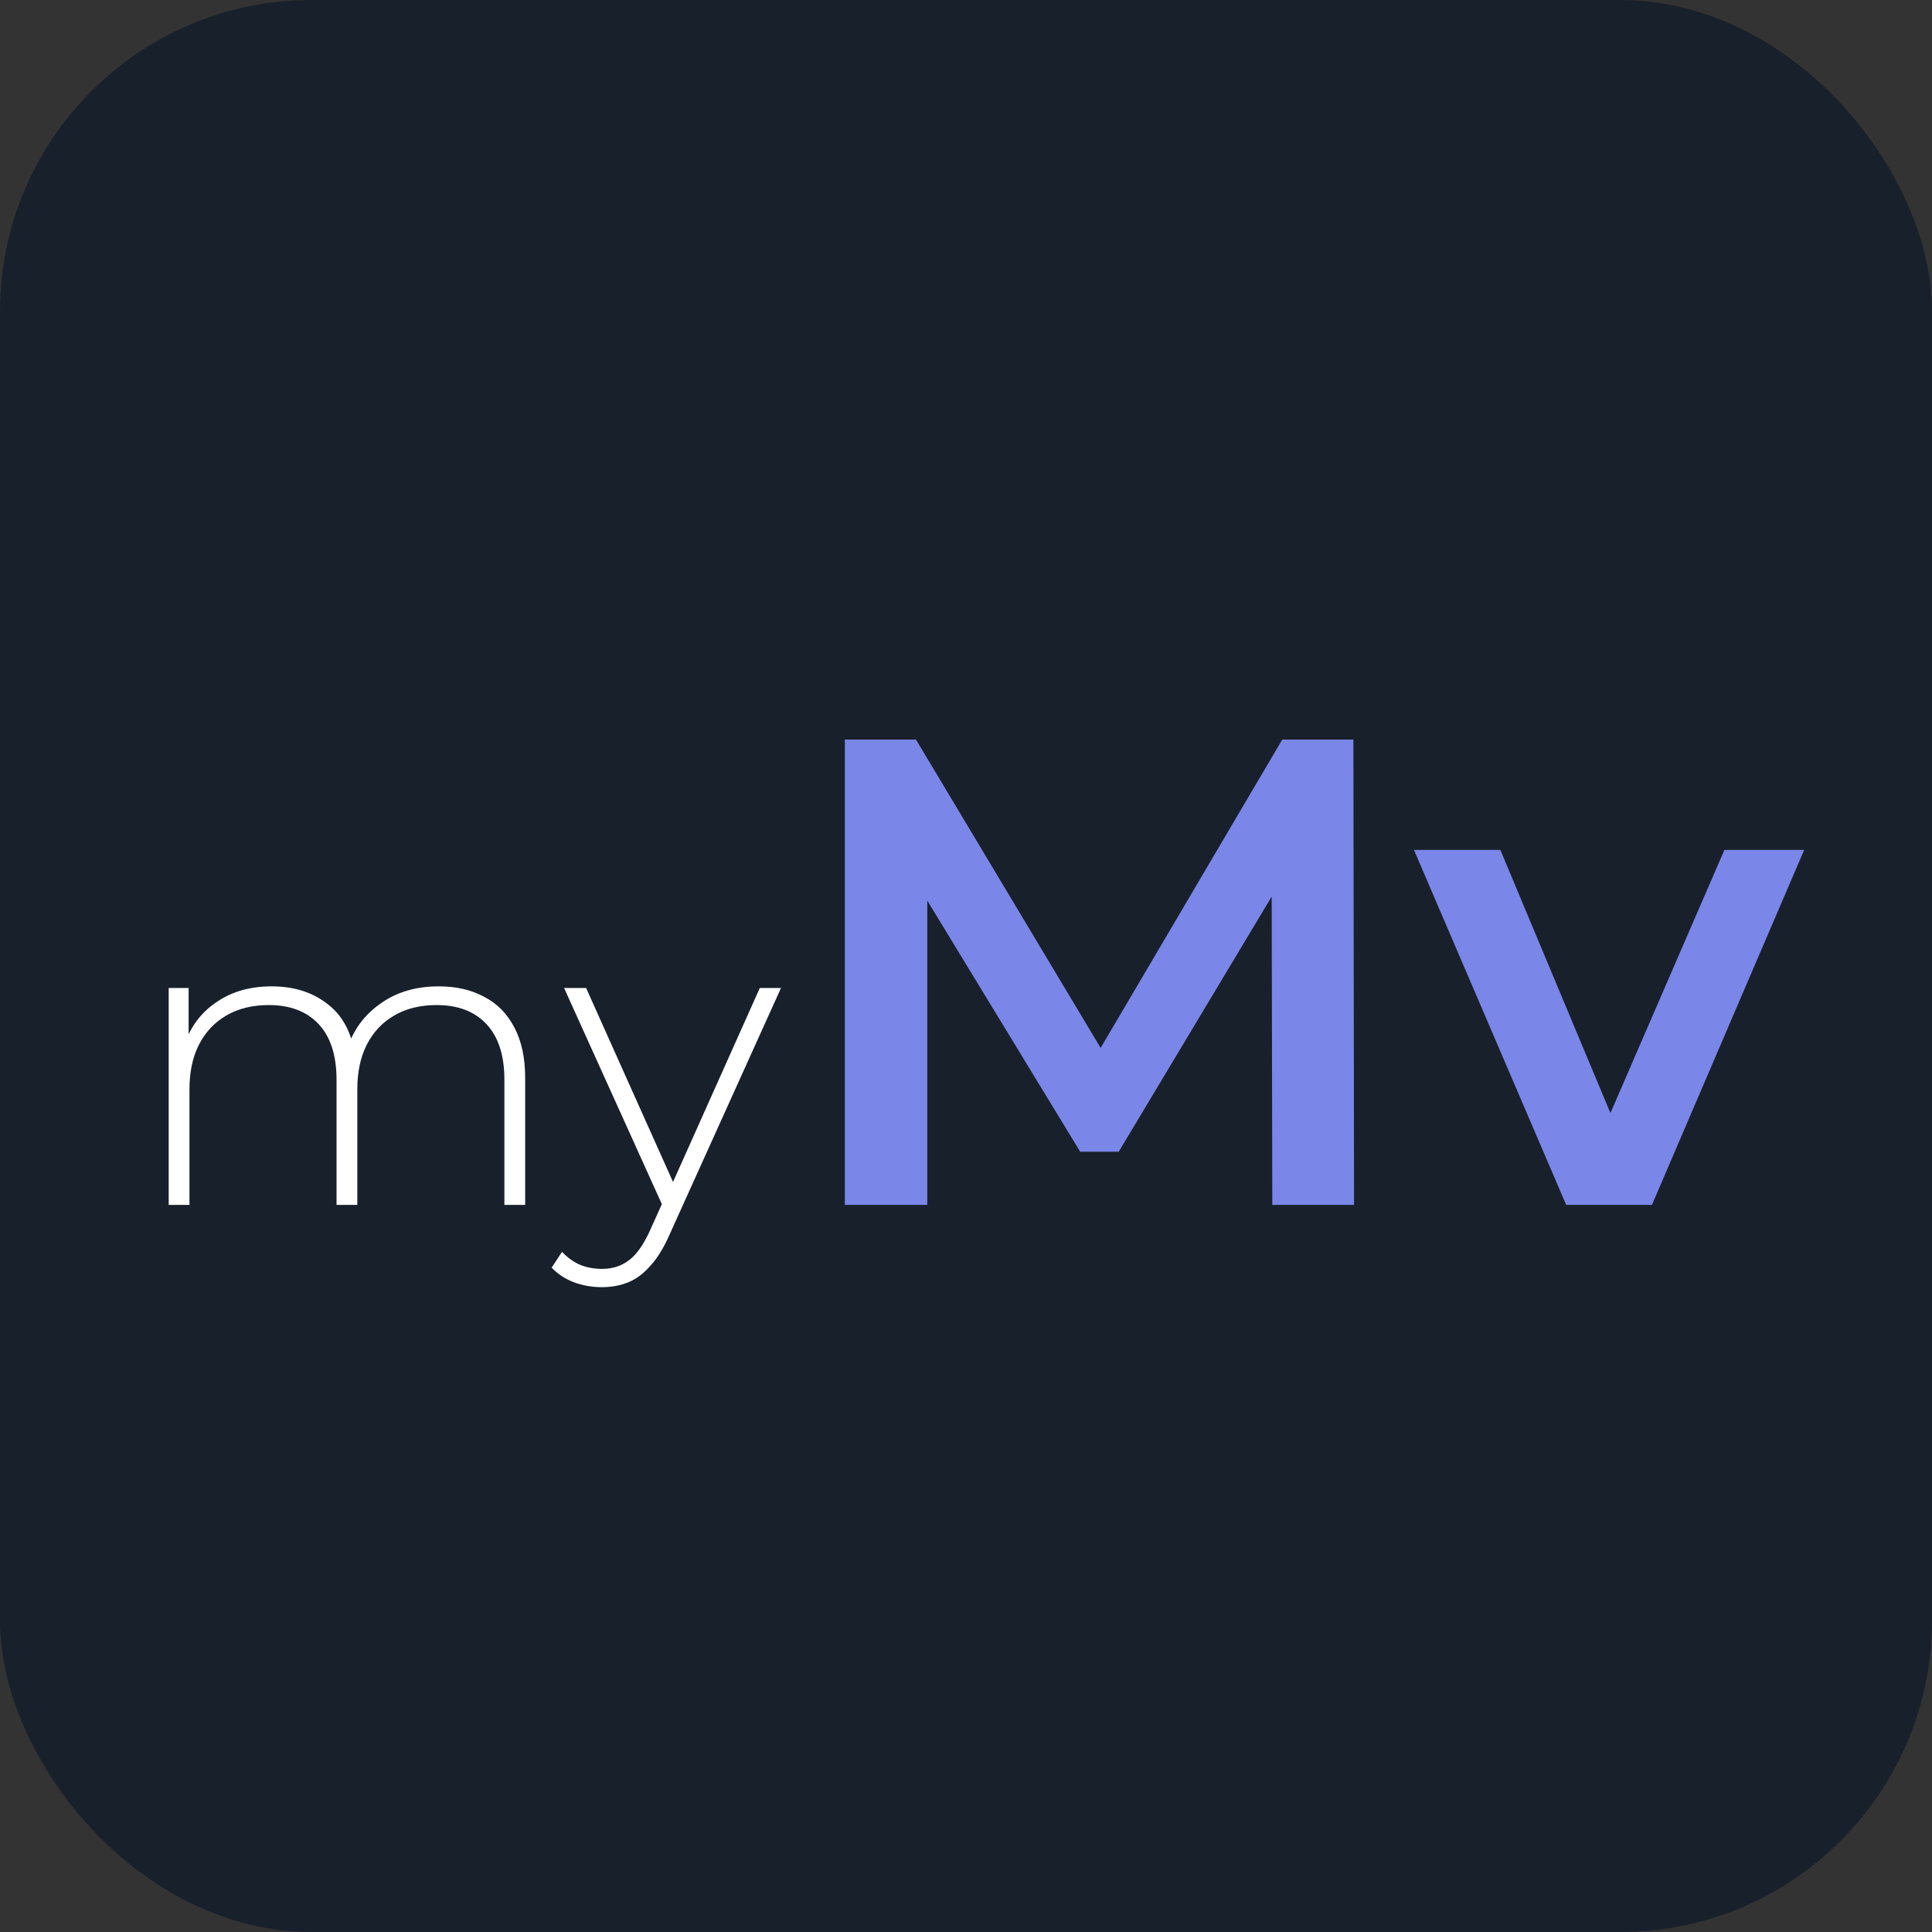 <svg width="93" height="93" viewBox="0 0 93 93" fill="none" xmlns="http://www.w3.org/2000/svg">
<rect x="0" y="0" width="93" height="93" fill="#333333" stroke="none"/>
<rect width="93" height="93" rx="15" fill="#18202B"/>
<path d="M21.12 47.48C21.96 47.48 22.687 47.647 23.3 47.98C23.927 48.3 24.413 48.793 24.76 49.46C25.107 50.113 25.28 50.927 25.28 51.9V58H24.28V51.98C24.28 50.807 23.993 49.913 23.42 49.3C22.847 48.687 22.047 48.38 21.02 48.38C20.233 48.38 19.553 48.547 18.98 48.88C18.407 49.213 17.967 49.68 17.66 50.28C17.353 50.88 17.2 51.6 17.2 52.44V58H16.2V51.98C16.2 50.807 15.913 49.913 15.34 49.3C14.767 48.687 13.967 48.38 12.94 48.38C12.153 48.38 11.473 48.547 10.9 48.88C10.327 49.213 9.887 49.68 9.58 50.28C9.273 50.88 9.12 51.6 9.12 52.44V58H8.12V47.56H9.08V50.44L8.94 50.12C9.247 49.307 9.76 48.667 10.48 48.2C11.2 47.72 12.067 47.48 13.08 47.48C14.12 47.48 14.993 47.747 15.7 48.28C16.42 48.8 16.873 49.58 17.06 50.62L16.72 50.48C17 49.587 17.527 48.867 18.3 48.32C19.073 47.76 20.013 47.48 21.12 47.48ZM28.974 61.96C28.494 61.96 28.04 61.88 27.614 61.72C27.2 61.56 26.847 61.327 26.554 61.02L27.054 60.26C27.32 60.54 27.607 60.747 27.914 60.88C28.234 61.013 28.594 61.08 28.994 61.08C29.474 61.08 29.894 60.947 30.254 60.68C30.627 60.413 30.974 59.927 31.294 59.22L32.014 57.62L32.154 57.44L36.574 47.56H37.594L32.234 59.42C31.954 60.06 31.647 60.56 31.314 60.92C30.994 61.293 30.64 61.56 30.254 61.72C29.867 61.88 29.44 61.96 28.974 61.96ZM31.994 58.26L27.154 47.56H28.214L32.614 57.38L31.994 58.26Z" fill="white"/>
<path d="M40.668 58V35.6H44.092L53.884 51.952H52.092L61.724 35.6H65.148L65.18 58H61.244L61.212 41.776H62.044L53.852 55.44H51.996L43.676 41.776H44.636V58H40.668ZM75.391 58L68.063 40.912H72.223L78.527 55.984H76.479L83.007 40.912H86.847L79.519 58H75.391Z" fill="#7B86E9"/>
</svg>
